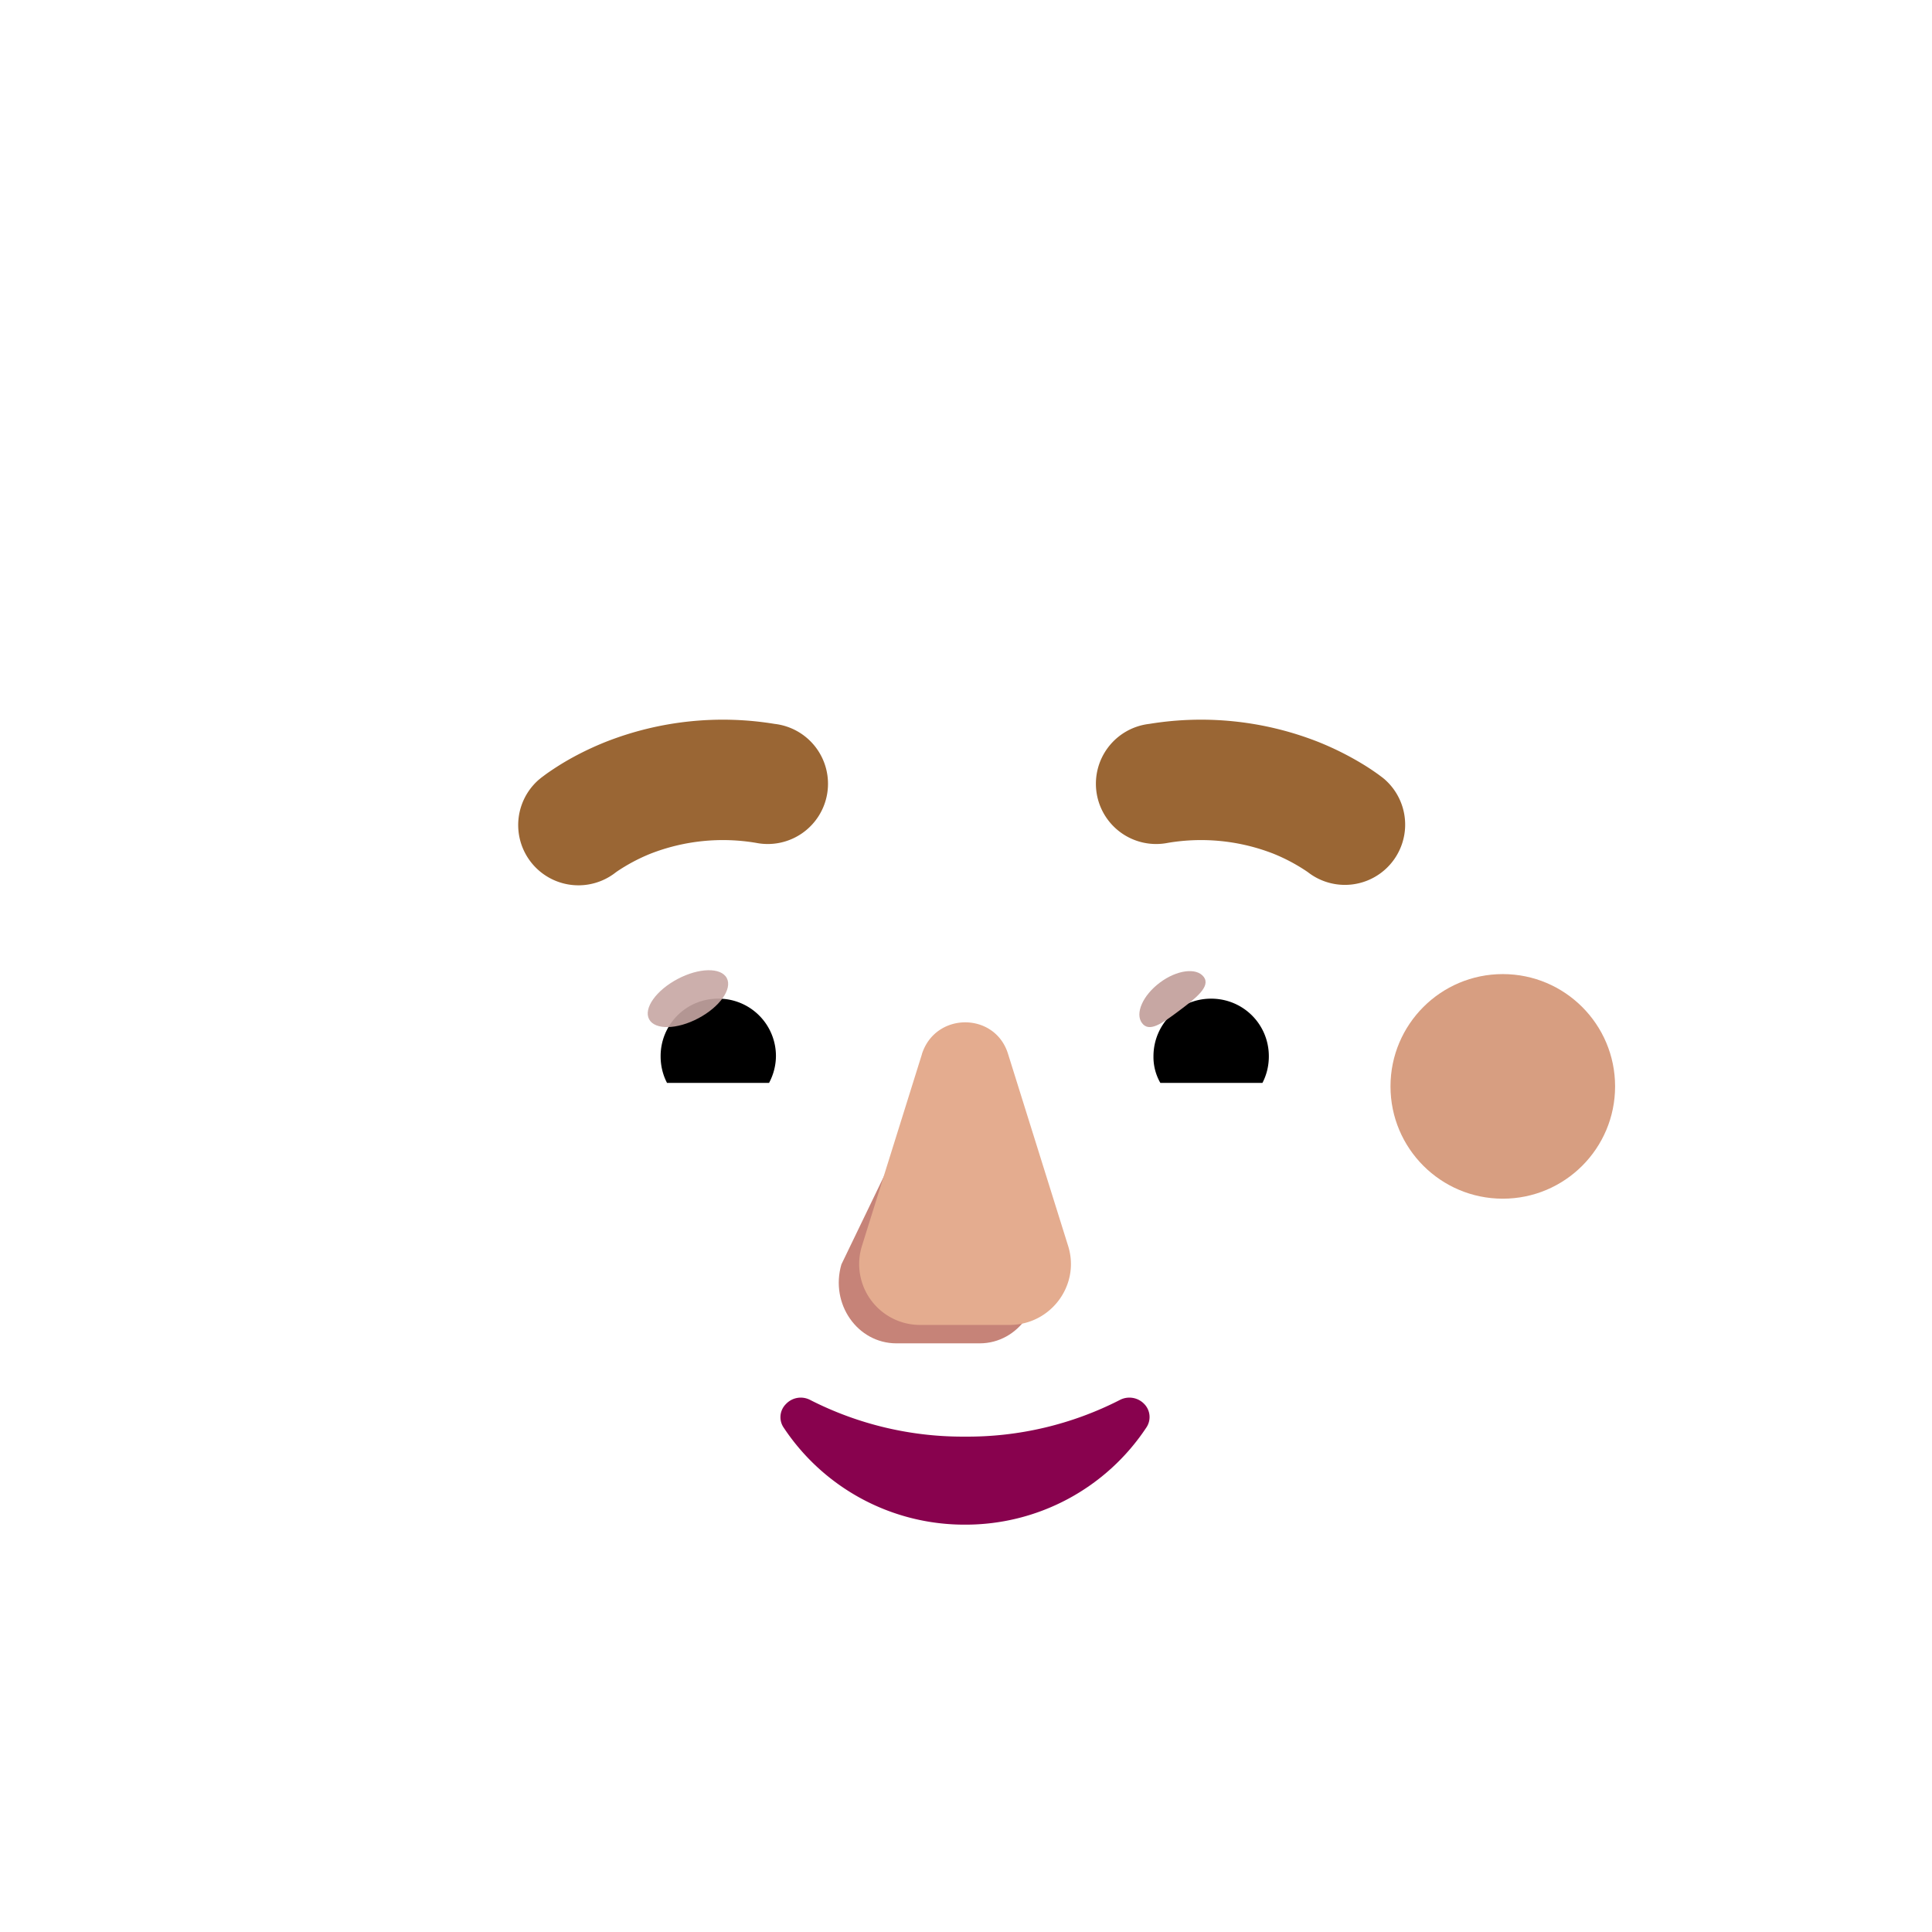 <svg xmlns="http://www.w3.org/2000/svg" width="3em" height="3em" viewBox="0 0 32 32"><g fill="none"><g filter="url(#)"><circle cx="7.109" cy="17.994" r="3.121" fill="url(#)"/></g><g filter="url(#)"><circle cx="7.109" cy="17.994" r="1.86" fill="url(#)"/></g><g filter="url(#)"><circle cx="24.891" cy="17.994" r="3.121" fill="url(#)"/><circle cx="24.891" cy="17.994" r="3.121" fill="url(#)"/></g><g filter="url(#)"><circle cx="24.891" cy="17.994" r="1.86" fill="#D79E81"/><circle cx="24.891" cy="17.994" r="1.86" fill="url(#)"/><circle cx="24.891" cy="17.994" r="1.86" fill="url(#)"/></g><g filter="url(#)"><path fill="url(#)" d="m6.531 14.838l.01.007l-.002-.166c-.007-.59-.02-1.727.477-2.47c.802-1.196 1.711-1.285 2.602-1.285h12.96c2.464 0 3.08 1.796 3.08 2.694l-.08.986q-.011.068-.019.135c-.09 1.625-.186 3.4-.272 4.986a732 732 0 0 1-.257 4.626c-.3 3.307-2.9 5.613-6.001 5.613h-6.001c-3.2 0-5.701-2.306-6.001-5.613c-.12-1.567-.183-3.153-.246-4.739c-.064-1.6-.127-3.198-.25-4.774"/><path fill="url(#)" d="m6.531 14.838l.01.007l-.002-.166c-.007-.59-.02-1.727.477-2.47c.802-1.196 1.711-1.285 2.602-1.285h12.96c2.464 0 3.08 1.796 3.08 2.694l-.08.986q-.011.068-.019.135c-.09 1.625-.186 3.4-.272 4.986a732 732 0 0 1-.257 4.626c-.3 3.307-2.9 5.613-6.001 5.613h-6.001c-3.2 0-5.701-2.306-6.001-5.613c-.12-1.567-.183-3.153-.246-4.739c-.064-1.6-.127-3.198-.25-4.774"/><path fill="url(#)" d="m6.531 14.838l.01.007l-.002-.166c-.007-.59-.02-1.727.477-2.47c.802-1.196 1.711-1.285 2.602-1.285h12.96c2.464 0 3.08 1.796 3.08 2.694l-.08.986q-.011.068-.019.135c-.09 1.625-.186 3.4-.272 4.986a732 732 0 0 1-.257 4.626c-.3 3.307-2.9 5.613-6.001 5.613h-6.001c-3.2 0-5.701-2.306-6.001-5.613c-.12-1.567-.183-3.153-.246-4.739c-.064-1.6-.127-3.198-.25-4.774"/><path fill="url(#)" d="m6.531 14.838l.01.007l-.002-.166c-.007-.59-.02-1.727.477-2.47c.802-1.196 1.711-1.285 2.602-1.285h12.96c2.464 0 3.08 1.796 3.08 2.694l-.08.986q-.011.068-.019.135c-.09 1.625-.186 3.4-.272 4.986a732 732 0 0 1-.257 4.626c-.3 3.307-2.9 5.613-6.001 5.613h-6.001c-3.2 0-5.701-2.306-6.001-5.613c-.12-1.567-.183-3.153-.246-4.739c-.064-1.6-.127-3.198-.25-4.774"/></g><path fill="url(#)" d="m6.531 14.838l.01.007l-.002-.166c-.007-.59-.02-1.727.477-2.47c.802-1.196 1.711-1.285 2.602-1.285h12.96c2.464 0 3.08 1.796 3.08 2.694l-.08.986q-.011.068-.019.135c-.09 1.625-.186 3.4-.272 4.986a732 732 0 0 1-.257 4.626c-.3 3.307-2.9 5.613-6.001 5.613h-6.001c-3.2 0-5.701-2.306-6.001-5.613c-.12-1.567-.183-3.153-.246-4.739c-.064-1.6-.127-3.198-.25-4.774"/><path fill="url(#)" d="m6.531 14.838l.01.007l-.002-.166c-.007-.59-.02-1.727.477-2.47c.802-1.196 1.711-1.285 2.602-1.285h12.96c2.464 0 3.08 1.796 3.08 2.694l-.08.986q-.011.068-.019.135c-.09 1.625-.186 3.4-.272 4.986a732 732 0 0 1-.257 4.626c-.3 3.307-2.9 5.613-6.001 5.613h-6.001c-3.2 0-5.701-2.306-6.001-5.613c-.12-1.567-.183-3.153-.246-4.739c-.064-1.6-.127-3.198-.25-4.774"/><path fill="url(#)" d="m6.531 14.838l.01.007l-.002-.166c-.007-.59-.02-1.727.477-2.47c.802-1.196 1.711-1.285 2.602-1.285h12.96c2.464 0 3.08 1.796 3.08 2.694l-.08.986q-.011.068-.019.135c-.09 1.625-.186 3.4-.272 4.986a732 732 0 0 1-.257 4.626c-.3 3.307-2.9 5.613-6.001 5.613h-6.001c-3.2 0-5.701-2.306-6.001-5.613c-.12-1.567-.183-3.153-.246-4.739c-.064-1.6-.127-3.198-.25-4.774"/><path fill="url(#)" d="m6.531 14.838l.01.007l-.002-.166c-.007-.59-.02-1.727.477-2.47c.802-1.196 1.711-1.285 2.602-1.285h12.96c2.464 0 3.08 1.796 3.08 2.694l-.08.986q-.011.068-.019.135c-.09 1.625-.186 3.4-.272 4.986a732 732 0 0 1-.257 4.626c-.3 3.307-2.9 5.613-6.001 5.613h-6.001c-3.2 0-5.701-2.306-6.001-5.613c-.12-1.567-.183-3.153-.246-4.739c-.064-1.6-.127-3.198-.25-4.774"/><g filter="url(#)"><path fill="#C68378" d="m15.469 17.766l-1.533 3.177c-.19.653.266 1.307.912 1.307h1.378c.646 0 1.102-.664.912-1.307l-.931-3.177c-.2-.704-.529-.704-.738 0"/></g><g filter="url(#)"><path fill="#E4AC8F" d="m15.27 17.461l-.994 3.177a1.008 1.008 0 0 0 .973 1.307h1.47c.689 0 1.175-.663.973-1.307l-.994-3.177c-.213-.704-1.206-.704-1.429 0"/><path fill="url(#)" d="m15.27 17.461l-.994 3.177a1.008 1.008 0 0 0 .973 1.307h1.47c.689 0 1.175-.663.973-1.307l-.994-3.177c-.213-.704-1.206-.704-1.429 0"/><path fill="url(#)" d="m15.27 17.461l-.994 3.177a1.008 1.008 0 0 0 .973 1.307h1.47c.689 0 1.175-.663.973-1.307l-.994-3.177c-.213-.704-1.206-.704-1.429 0"/><path fill="url(#)" d="m15.27 17.461l-.994 3.177a1.008 1.008 0 0 0 .973 1.307h1.47c.689 0 1.175-.663.973-1.307l-.994-3.177c-.213-.704-1.206-.704-1.429 0"/></g><g filter="url(#)"><path fill="url(#)" d="m15.27 17.156l-.994 3.177a1.008 1.008 0 0 0 .973 1.307h1.47a1.01 1.01 0 0 0 .972-1.308l-.993-3.177c-.213-.703-1.206-.703-1.429 0"/></g><path fill="#88024E" stroke="url(#)" stroke-width=".1" d="M13.418 23.187a.336.336 0 0 0-.401.069a.306.306 0 0 0-.034.394a3.59 3.59 0 0 0 3 1.603a3.59 3.59 0 0 0 3.001-1.604a.31.31 0 0 0-.034-.397a.34.34 0 0 0-.4-.065a5.54 5.54 0 0 1-2.566.608a5.56 5.56 0 0 1-2.566-.608Z"/><g filter="url(#)"><path fill="#9A6634" d="m22.936 12.91l-.002-.002l-.003-.003l-.009-.007l-.022-.018l-.067-.05a4 4 0 0 0-.223-.15a5 5 0 0 0-.784-.395a5.3 5.3 0 0 0-2.79-.295a.998.998 0 1 0 .31 1.97a3.3 3.3 0 0 1 1.746.18a3 3 0 0 1 .561.299l.015.011a.998.998 0 0 0 1.268-1.54"/></g><g filter="url(#)"><path fill="#9A6634" d="m8.93 12.91l.002-.002l.004-.003l.008-.007l.022-.018l.067-.05q.083-.061.223-.15c.186-.117.45-.262.784-.395a5.3 5.3 0 0 1 2.79-.295a.998.998 0 1 1-.31 1.97a3.3 3.3 0 0 0-1.746.18a3 3 0 0 0-.561.299l-.015.011a.998.998 0 0 1-1.269-1.54"/></g><path fill="#fff" d="M20.447 15.32a2.61 2.61 0 0 1 2.532 1.979a.512.512 0 0 1-.5.637h-4.17a.43.43 0 0 1-.424-.508a2.61 2.61 0 0 1 2.562-2.108"/><path fill="url(#)" d="M20.06 15.828a1.668 1.668 0 0 1 1.607 2.107h-3.222a1.7 1.7 0 0 1-.06-.44c0-.917.75-1.667 1.675-1.667"/><path fill="#000" d="M19.105 17.496c0-.53.425-.955.955-.955c.531 0 .956.424.956.955c0 .16-.038.31-.106.44h-1.691a.86.86 0 0 1-.114-.44"/><g filter="url(#)"><path fill="#C7A7A3" d="M19.938 16.18c.118.16-.13.353-.412.564c-.283.212-.492.36-.611.201s.014-.459.296-.67s.608-.253.727-.094"/><path fill="url(#)" d="M19.938 16.18c.118.16-.13.353-.412.564c-.283.212-.492.36-.611.201s.014-.459.296-.67s.608-.253.727-.094"/></g><g filter="url(#)"><path fill="url(#)" d="M21.546 17.276a1.57 1.57 0 0 0-.432-.865l-.486.533l.22.427z"/></g><path fill="#fff" d="M11.51 15.32a2.61 2.61 0 0 0-2.531 1.98a.512.512 0 0 0 .5.637h4.17a.43.43 0 0 0 .425-.508a2.62 2.62 0 0 0-2.562-2.108"/><path fill="url(#)" d="M11.897 15.828a1.668 1.668 0 0 0-1.607 2.108h3.222a1.7 1.7 0 0 0 .06-.44a1.68 1.68 0 0 0-1.675-1.668"/><path fill="#000" d="M12.852 17.496a.95.95 0 0 0-.955-.955a.95.95 0 0 0-.955.955c0 .16.038.31.106.44h1.69a.95.95 0 0 0 .114-.44"/><g filter="url(#)"><path fill="url(#)" d="M13.42 17.3c0-.539-.437-.898-.556-1.007l-.539.521l.332.676z"/></g><g filter="url(#)"><ellipse cx="11.394" cy="16.541" fill="#C7A7A3" fill-opacity=".9" rx=".728" ry=".368" transform="rotate(-27.914 11.394 16.54)"/><ellipse cx="11.394" cy="16.541" fill="url(#)" rx=".728" ry=".368" transform="rotate(-27.914 11.394 16.54)"/></g><g filter="url(#)"><path stroke="url(#)" stroke-linecap="round" stroke-width=".25" d="M19.088 12.64c.804-.14 2.371-.1 3.457.744"/></g><g filter="url(#)"><path stroke="url(#)" stroke-linecap="round" stroke-width=".25" d="M9.331 13.609c.612-.54 1.947-1.11 3.603-.846"/></g><path fill="url(#)" d="M4.78 10.665c.193 2.806 1.396 3.89 1.76 4.18c0-.515-.073-1.815.476-2.636c.802-1.196 1.711-1.285 2.602-1.285h12.96c2.464 0 3.08 1.796 3.08 2.694l-.093 1.146c.217 0 .867-.237 1.115-.728c.65-1.285 1.069-3.964 1.162-5.528s.03-2.763-1.193-4.451c-.978-1.35-2.794-2.02-4.42-2.02H10.678c-3.711 0-4.678 1.406-5.42 2.8c-.594 1.114-.674 2.2-.674 2.843c0 .759.013 2.128.195 2.985"/><path fill="url(#)" d="M4.78 10.665c.193 2.806 1.396 3.89 1.76 4.18c0-.515-.073-1.815.476-2.636c.802-1.196 1.711-1.285 2.602-1.285h12.96c2.464 0 3.08 1.796 3.08 2.694l-.093 1.146c.217 0 .867-.237 1.115-.728c.65-1.285 1.069-3.964 1.162-5.528s.03-2.763-1.193-4.451c-.978-1.35-2.794-2.02-4.42-2.02H10.678c-3.711 0-4.678 1.406-5.42 2.8c-.594 1.114-.674 2.2-.674 2.843c0 .759.013 2.128.195 2.985"/><path fill="url(#)" d="M4.78 10.665c.193 2.806 1.396 3.89 1.76 4.18c0-.515-.073-1.815.476-2.636c.802-1.196 1.711-1.285 2.602-1.285h12.96c2.464 0 3.08 1.796 3.08 2.694l-.093 1.146c.217 0 .867-.237 1.115-.728c.65-1.285 1.069-3.964 1.162-5.528s.03-2.763-1.193-4.451c-.978-1.35-2.794-2.02-4.42-2.02H10.678c-3.711 0-4.678 1.406-5.42 2.8c-.594 1.114-.674 2.2-.674 2.843c0 .759.013 2.128.195 2.985"/><g filter="url(#)"><path fill="url(#)" d="m20.645 2.036l.055 2.427c1.223-.03 3.562.083 5.578 1.227c.849.482 1.289.993 1.573 1.414c-.072-.969-.366-1.894-1.202-3.047c-.978-1.35-2.794-2.02-4.42-2.02z"/><path fill="url(#)" d="m20.645 2.036l.055 2.427c1.223-.03 3.562.083 5.578 1.227c.849.482 1.289.993 1.573 1.414c-.072-.969-.366-1.894-1.202-3.047c-.978-1.35-2.794-2.02-4.42-2.02z"/></g><g filter="url(#)"><path fill="url(#)" d="M27.218 12.504c.005-1.483-1.086-2.607-1.931-3.106c-1.34-.79-3.267-1.003-4.103-.998h-1.487l-4.954.805l.255 1.719h7.58c2.464 0 3.101 1.792 3.043 2.694l-.056 1.145c.217 0 .867-.236 1.115-.727c.203-.4.383-.937.538-1.532"/></g><path fill="url(#)" d="M27.218 12.504c.005-1.483-1.086-2.607-1.931-3.106c-1.34-.79-3.267-1.003-4.103-.998h-1.487l-4.954.805l.255 1.719h7.58c2.464 0 3.101 1.792 3.043 2.694l-.056 1.145c.217 0 .867-.236 1.115-.727c.203-.4.383-.937.538-1.532"/><path fill="url(#)" d="M27.218 12.504c.005-1.483-1.086-2.607-1.931-3.106c-1.34-.79-3.267-1.003-4.103-.998h-1.487l-4.954.805l.255 1.719h7.58c2.464 0 3.101 1.792 3.043 2.694l-.056 1.145c.217 0 .867-.236 1.115-.727c.203-.4.383-.937.538-1.532"/><path fill="url(#)" d="M27.218 12.504c.005-1.483-1.086-2.607-1.931-3.106c-1.34-.79-3.267-1.003-4.103-.998h-1.487l-4.954.805l.255 1.719h7.58c2.464 0 3.101 1.792 3.043 2.694l-.056 1.145c.217 0 .867-.236 1.115-.727c.203-.4.383-.937.538-1.532"/><g filter="url(#)"><path fill="url(#)" d="M21.173 2.036c.357 1.962.193 4.541-1.019 6.426c-.922 1.433-2.181 2.462-3.473 2.462H9.618c-.89 0-1.8.089-2.602 1.285c-.497.743-.484 1.88-.477 2.47l.001.166c-.364-.29-1.567-1.374-1.76-4.18c-.183-.857-.196-2.226-.196-2.985c0-.643.08-1.73.674-2.844c.742-1.393 1.709-2.8 5.42-2.8z"/></g><path fill="url(#)" d="M21.173 2.036c.357 1.962.193 4.541-1.019 6.426c-.922 1.433-2.181 2.462-3.473 2.462H9.618c-.89 0-1.8.089-2.602 1.285c-.497.743-.484 1.88-.477 2.47l.001.166c-.364-.29-1.567-1.374-1.76-4.18c-.183-.857-.196-2.226-.196-2.985c0-.643.08-1.73.674-2.844c.742-1.393 1.709-2.8 5.42-2.8z"/><path fill="url(#)" d="M21.173 2.036c.357 1.962.193 4.541-1.019 6.426c-.922 1.433-2.181 2.462-3.473 2.462H9.618c-.89 0-1.8.089-2.602 1.285c-.497.743-.484 1.88-.477 2.47l.001.166c-.364-.29-1.567-1.374-1.76-4.18c-.183-.857-.196-2.226-.196-2.985c0-.643.08-1.73.674-2.844c.742-1.393 1.709-2.8 5.42-2.8z"/><path fill="url(#)" d="M21.173 2.036c.357 1.962.193 4.541-1.019 6.426c-.922 1.433-2.181 2.462-3.473 2.462H9.618c-.89 0-1.8.089-2.602 1.285c-.497.743-.484 1.88-.477 2.47l.001.166c-.364-.29-1.567-1.374-1.76-4.18c-.183-.857-.196-2.226-.196-2.985c0-.643.08-1.73.674-2.844c.742-1.393 1.709-2.8 5.42-2.8z"/><path fill="url(#)" d="M21.173 2.036c.357 1.962.193 4.541-1.019 6.426c-.922 1.433-2.181 2.462-3.473 2.462H9.618c-.89 0-1.8.089-2.602 1.285c-.497.743-.484 1.88-.477 2.47l.001.166c-.364-.29-1.567-1.374-1.76-4.18c-.183-.857-.196-2.226-.196-2.985c0-.643.08-1.73.674-2.844c.742-1.393 1.709-2.8 5.42-2.8z"/><path fill="url(#)" d="M21.173 2.036c.357 1.962.193 4.541-1.019 6.426c-.922 1.433-2.181 2.462-3.473 2.462H9.618c-.89 0-1.8.089-2.602 1.285c-.497.743-.484 1.88-.477 2.47l.001.166c-.364-.29-1.567-1.374-1.76-4.18c-.183-.857-.196-2.226-.196-2.985c0-.643.08-1.73.674-2.844c.742-1.393 1.709-2.8 5.42-2.8z"/><g filter="url(#)"><path fill="url(#)" d="M4.769 10.615c.457-.912 1.614-2.205 5.677-2.625c.406-.042 1.004-.06 1.673-.08c1.665-.05 3.775-.113 4.482-.594c.933-.445 1.972-3.245 1.539-5.28h-5.97L5.182 4.985c-.524 1.062-.597 2.081-.597 2.695c0 .744.012 2.076.185 2.935"/><path fill="url(#)" d="M4.769 10.615c.457-.912 1.614-2.205 5.677-2.625c.406-.042 1.004-.06 1.673-.08c1.665-.05 3.775-.113 4.482-.594c.933-.445 1.972-3.245 1.539-5.28h-5.97L5.182 4.985c-.524 1.062-.597 2.081-.597 2.695c0 .744.012 2.076.185 2.935"/><path fill="url(#)" d="M4.769 10.615c.457-.912 1.614-2.205 5.677-2.625c.406-.042 1.004-.06 1.673-.08c1.665-.05 3.775-.113 4.482-.594c.933-.445 1.972-3.245 1.539-5.28h-5.97L5.182 4.985c-.524 1.062-.597 2.081-.597 2.695c0 .744.012 2.076.185 2.935"/><path fill="url(#)" d="M4.769 10.615c.457-.912 1.614-2.205 5.677-2.625c.406-.042 1.004-.06 1.673-.08c1.665-.05 3.775-.113 4.482-.594c.933-.445 1.972-3.245 1.539-5.28h-5.97L5.182 4.985c-.524 1.062-.597 2.081-.597 2.695c0 .744.012 2.076.185 2.935"/><path fill="url(#)" d="M4.769 10.615c.457-.912 1.614-2.205 5.677-2.625c.406-.042 1.004-.06 1.673-.08c1.665-.05 3.775-.113 4.482-.594c.933-.445 1.972-3.245 1.539-5.28h-5.97L5.182 4.985c-.524 1.062-.597 2.081-.597 2.695c0 .744.012 2.076.185 2.935"/></g><g filter="url(#)"><path fill="url(#)" d="M4.584 7.772C5.142 7.102 6.148 6.16 7.48 5.8c1.88-.509 4.836-.733 6.07-.82c.448.025 1.556-.442 1.556-1.611c0-.433-.017-.889-.054-1.332h-4.375c-3.711 0-4.678 1.407-5.42 2.8c-.594 1.115-.674 2.201-.674 2.844z"/></g><path fill="url(#)" d="M4.584 7.772C5.142 7.102 6.148 6.16 7.48 5.8c1.88-.509 4.836-.733 6.07-.82c.448.025 1.556-.442 1.556-1.611c0-.433-.017-.889-.054-1.332h-4.375c-3.711 0-4.678 1.407-5.42 2.8c-.594 1.115-.674 2.201-.674 2.844z"/><path fill="url(#)" d="M4.584 7.772C5.142 7.102 6.148 6.16 7.48 5.8c1.88-.509 4.836-.733 6.07-.82c.448.025 1.556-.442 1.556-1.611c0-.433-.017-.889-.054-1.332h-4.375c-3.711 0-4.678 1.407-5.42 2.8c-.594 1.115-.674 2.201-.674 2.844z"/><defs><radialGradient id="" cx="0" cy="0" r="1" gradientTransform="matrix(3.28 0 0 5.74 3.988 17.994)" gradientUnits="userSpaceOnUse"><stop offset=".351" stop-color="#C28775"/><stop offset="1" stop-color="#BA7867"/></radialGradient><radialGradient id="" cx="0" cy="0" r="1" gradientTransform="matrix(1.545 -1.125 1.284 1.764 25.587 17.5)" gradientUnits="userSpaceOnUse"><stop offset=".543" stop-color="#E3AB88"/><stop offset="1" stop-color="#E3AB88" stop-opacity="0"/></radialGradient><radialGradient id="" cx="0" cy="0" r="1" gradientTransform="matrix(1.535 -2.824 1.653 .899 24.813 19.529)" gradientUnits="userSpaceOnUse"><stop offset=".69" stop-color="#D79A76" stop-opacity="0"/><stop offset="1" stop-color="#D79A76"/></radialGradient><radialGradient id="" cx="0" cy="0" r="1" gradientTransform="rotate(44.708 -9.433 39.262)scale(.682 .879)" gradientUnits="userSpaceOnUse"><stop stop-color="#CB8E6D"/><stop offset="1" stop-color="#CB8E6D" stop-opacity="0"/></radialGradient><radialGradient id="" cx="0" cy="0" r="1" gradientTransform="matrix(0 -2.443 3.007 0 20.37 15.617)" gradientUnits="userSpaceOnUse"><stop stop-color="#E2A18C"/><stop offset="1" stop-color="#E2A18C" stop-opacity="0"/></radialGradient><radialGradient id="" cx="0" cy="0" r="1" gradientTransform="matrix(0 -2.6 3.233 0 11.85 15.555)" gradientUnits="userSpaceOnUse"><stop stop-color="#C2837A"/><stop offset="1" stop-color="#C2837A" stop-opacity="0"/></radialGradient><radialGradient id="" cx="0" cy="0" r="1" gradientTransform="rotate(-177.207 12.9 10.605)scale(2.932 16.677)" gradientUnits="userSpaceOnUse"><stop stop-color="#F6C19C"/><stop offset="1" stop-color="#F6C19C" stop-opacity="0"/></radialGradient><radialGradient id="" cx="0" cy="0" r="1" gradientTransform="matrix(0 16.388 -25.399 0 16.095 13.575)" gradientUnits="userSpaceOnUse"><stop offset=".745" stop-color="#C18187" stop-opacity="0"/><stop offset="1" stop-color="#B57091"/></radialGradient><radialGradient id="" cx="0" cy="0" r="1" gradientTransform="rotate(-51.933 16.753 1.194)scale(10.252 1.72)" gradientUnits="userSpaceOnUse"><stop stop-color="#9F6363"/><stop offset="1" stop-color="#9F6363" stop-opacity="0"/></radialGradient><radialGradient id="" cx="0" cy="0" r="1" gradientTransform="matrix(0 1.688 -1.998 0 20.056 17.343)" gradientUnits="userSpaceOnUse"><stop offset=".75" stop-color="#925C51"/><stop offset="1" stop-color="#694B43"/><stop offset="1" stop-color="#804D49"/><stop offset="1" stop-color="#85534D"/></radialGradient><radialGradient id="" cx="0" cy="0" r="1" gradientTransform="matrix(-.433 -.558 .769 -.597 19.63 16.877)" gradientUnits="userSpaceOnUse"><stop offset=".766" stop-color="#FFE6E2" stop-opacity="0"/><stop offset=".966" stop-color="#FFE6E2"/></radialGradient><radialGradient id="" cx="0" cy="0" r="1" gradientTransform="matrix(0 1.688 -1.998 0 11.9 17.343)" gradientUnits="userSpaceOnUse"><stop offset=".75" stop-color="#925C51"/><stop offset="1" stop-color="#694B43"/><stop offset="1" stop-color="#804D49"/><stop offset="1" stop-color="#85534D"/></radialGradient><radialGradient id="" cx="0" cy="0" r="1" gradientTransform="rotate(-90.897 14.114 2.97)scale(.923 1.11)" gradientUnits="userSpaceOnUse"><stop offset=".766" stop-color="#FFE6E2" stop-opacity="0"/><stop offset=".966" stop-color="#FFE6E2"/></radialGradient><radialGradient id="" cx="0" cy="0" r="1" gradientTransform="matrix(-.842 3.755 -8.785 -1.97 26.108 5.063)" gradientUnits="userSpaceOnUse"><stop stop-color="#F8F6FB"/><stop offset=".789" stop-color="#EBE6F2"/></radialGradient><radialGradient id="" cx="0" cy="0" r="1" gradientTransform="matrix(2.094 .531 -1.153 4.545 20.574 6.697)" gradientUnits="userSpaceOnUse"><stop offset=".152" stop-color="#CFCAD4"/><stop offset="1" stop-color="#ECE8F1" stop-opacity="0"/></radialGradient><radialGradient id="" cx="0" cy="0" r="1" gradientTransform="matrix(1.5 -2.625 6.332 3.618 22.512 10.54)" gradientUnits="userSpaceOnUse"><stop stop-color="#D3CFD9"/><stop offset="1" stop-color="#D3CFD9" stop-opacity="0"/></radialGradient><radialGradient id="" cx="0" cy="0" r="1" gradientTransform="matrix(.172 2.91 -14.535 .858 21.48 2.036)" gradientUnits="userSpaceOnUse"><stop stop-color="#DBDBDC"/><stop offset="1" stop-color="#FAFAFA"/></radialGradient><radialGradient id="" cx="0" cy="0" r="1" gradientTransform="matrix(1.453 0 0 5.192 21.027 3.353)" gradientUnits="userSpaceOnUse"><stop offset=".253" stop-color="#E2DCE8"/><stop offset="1" stop-color="#E2DCE8" stop-opacity="0"/></radialGradient><radialGradient id="" cx="0" cy="0" r="1" gradientTransform="matrix(2.469 1.719 -3.031 4.354 17.918 9.071)" gradientUnits="userSpaceOnUse"><stop offset=".391" stop-color="#BFB1C9"/><stop offset="1" stop-color="#E0DAE8" stop-opacity="0"/></radialGradient><radialGradient id="" cx="0" cy="0" r="1" gradientTransform="matrix(0 -2.938 1.491 0 24.88 14.52)" gradientUnits="userSpaceOnUse"><stop offset=".306" stop-color="#B384B3"/><stop offset="1" stop-color="#B384B3" stop-opacity="0"/></radialGradient><radialGradient id="" cx="0" cy="0" r="1" gradientTransform="matrix(3.719 0 0 .303 18.98 8.696)" gradientUnits="userSpaceOnUse"><stop stop-color="#D0CCD3"/><stop offset="1" stop-color="#D0CCD3" stop-opacity="0"/></radialGradient><radialGradient id="" cx="0" cy="0" r="1" gradientTransform="matrix(-4.281 -.094 .196 -8.932 21.793 5.603)" gradientUnits="userSpaceOnUse"><stop stop-color="#F5F4F6"/><stop offset="1" stop-color="#CFC8D7"/></radialGradient><radialGradient id="" cx="0" cy="0" r="1" gradientTransform="matrix(11.551 3.522 -4.809 15.769 9.357 5.757)" gradientUnits="userSpaceOnUse"><stop offset=".633" stop-color="#D1CAD9" stop-opacity="0"/><stop offset=".952" stop-color="#F1EDF4"/></radialGradient><radialGradient id="" cx="0" cy="0" r="1" gradientTransform="matrix(1.111 -4.728 1.611 .379 17.068 4.614)" gradientUnits="userSpaceOnUse"><stop offset=".348" stop-color="#C5C2C8"/><stop offset="1" stop-color="#C5C2C8" stop-opacity="0"/></radialGradient><radialGradient id="" cx="0" cy="0" r="1" gradientTransform="matrix(-.063 1.333 -6.759 -.322 9.42 7.407)" gradientUnits="userSpaceOnUse"><stop stop-color="#BDBBBE"/><stop offset="1" stop-color="#BDBBBE" stop-opacity="0"/></radialGradient><radialGradient id="" cx="0" cy="0" r="1" gradientTransform="matrix(-13.486 2.824 -3.694 -17.642 17.766 7.534)" gradientUnits="userSpaceOnUse"><stop offset=".681" stop-color="#BFB7C6" stop-opacity="0"/><stop offset="1" stop-color="#BFB7C6"/></radialGradient><radialGradient id="" cx="0" cy="0" r="1" gradientTransform="matrix(.889 -3.935 2.32 .524 7.168 14.515)" gradientUnits="userSpaceOnUse"><stop offset=".201" stop-color="#A87B9C"/><stop offset="1" stop-color="#A87B9C" stop-opacity="0"/></radialGradient><radialGradient id="" cx="0" cy="0" r="1" gradientTransform="rotate(137.988 8.663 4.694)scale(9.899 9.451)" gradientUnits="userSpaceOnUse"><stop stop-color="#DDDDDE"/><stop offset="1" stop-color="#C0BBC4"/></radialGradient><radialGradient id="" cx="0" cy="0" r="1" gradientTransform="matrix(-1.781 0 0 -4.75 18.668 3.509)" gradientUnits="userSpaceOnUse"><stop stop-color="#EBEAEC"/><stop offset="1" stop-color="#EBEAEC" stop-opacity="0"/></radialGradient><radialGradient id="" cx="0" cy="0" r="1" gradientTransform="matrix(5.906 .125 -.028 1.312 10.355 4.134)" gradientUnits="userSpaceOnUse"><stop stop-color="#B8B2BE"/><stop offset="1" stop-color="#B8B2BE" stop-opacity="0"/></radialGradient><radialGradient id="" cx="0" cy="0" r="1" gradientTransform="matrix(1.281 -.094 .178 2.427 14.355 2.478)" gradientUnits="userSpaceOnUse"><stop offset=".256" stop-color="#BBB9BD"/><stop offset="1" stop-color="#BBB9BD" stop-opacity="0"/></radialGradient><radialGradient id="" cx="0" cy="0" r="1" gradientTransform="matrix(-8.062 1.656 -3.038 -14.79 14.761 2.603)" gradientUnits="userSpaceOnUse"><stop stop-color="#D2D1D3"/><stop offset="1" stop-color="#B5B4B6"/></radialGradient><radialGradient id="" cx="0" cy="0" r="1" gradientTransform="matrix(8.031 .969 -1.115 9.242 7.48 3.259)" gradientUnits="userSpaceOnUse"><stop offset=".869" stop-color="#A5A0A9" stop-opacity="0"/><stop offset="1" stop-color="#A5A0A9"/></radialGradient><radialGradient id="" cx="0" cy="0" r="1" gradientTransform="matrix(2.719 -2.326 1.71 1.999 4.824 7.773)" gradientUnits="userSpaceOnUse"><stop stop-color="#BCB7C1"/><stop offset="1" stop-color="#BCB7C1" stop-opacity="0"/></radialGradient><filter id="" width="6.441" height="6.241" x="3.988" y="14.874" color-interpolation-filters="sRGB" filterUnits="userSpaceOnUse"><feFlood flood-opacity="0" result="BackgroundImageFix"/><feBlend in="SourceGraphic" in2="BackgroundImageFix" result="shape"/><feColorMatrix in="SourceAlpha" result="hardAlpha" values="0 0 0 0 0 0 0 0 0 0 0 0 0 0 0 0 0 0 127 0"/><feOffset dx=".2"/><feGaussianBlur stdDeviation=".2"/><feComposite in2="hardAlpha" k2="-1" k3="1" operator="arithmetic"/><feColorMatrix values="0 0 0 0 0.867 0 0 0 0 0.643 0 0 0 0 0.533 0 0 0 1 0"/><feBlend in2="shape" result="effect1_innerShadow_4002_3107"/></filter><filter id="" width="4.72" height="4.72" x="4.749" y="15.634" color-interpolation-filters="sRGB" filterUnits="userSpaceOnUse"><feFlood flood-opacity="0" result="BackgroundImageFix"/><feBlend in="SourceGraphic" in2="BackgroundImageFix" result="shape"/><feGaussianBlur result="effect1_foregroundBlur_4002_3107" stdDeviation=".25"/></filter><filter id="" width="6.491" height="6.491" x="21.771" y="14.624" color-interpolation-filters="sRGB" filterUnits="userSpaceOnUse"><feFlood flood-opacity="0" result="BackgroundImageFix"/><feBlend in="SourceGraphic" in2="BackgroundImageFix" result="shape"/><feColorMatrix in="SourceAlpha" result="hardAlpha" values="0 0 0 0 0 0 0 0 0 0 0 0 0 0 0 0 0 0 127 0"/><feOffset dx=".25" dy="-.25"/><feGaussianBlur stdDeviation=".25"/><feComposite in2="hardAlpha" k2="-1" k3="1" operator="arithmetic"/><feColorMatrix values="0 0 0 0 0.769 0 0 0 0 0.529 0 0 0 0 0.506 0 0 0 1 0"/><feBlend in2="shape" result="effect1_innerShadow_4002_3107"/></filter><filter id="" width="4.72" height="4.72" x="22.532" y="15.634" color-interpolation-filters="sRGB" filterUnits="userSpaceOnUse"><feFlood flood-opacity="0" result="BackgroundImageFix"/><feBlend in="SourceGraphic" in2="BackgroundImageFix" result="shape"/><feGaussianBlur result="effect1_foregroundBlur_4002_3107" stdDeviation=".25"/></filter><filter id="" width="19.127" height="19.29" x="6.531" y="10.924" color-interpolation-filters="sRGB" filterUnits="userSpaceOnUse"><feFlood flood-opacity="0" result="BackgroundImageFix"/><feBlend in="SourceGraphic" in2="BackgroundImageFix" result="shape"/><feColorMatrix in="SourceAlpha" result="hardAlpha" values="0 0 0 0 0 0 0 0 0 0 0 0 0 0 0 0 0 0 127 0"/><feOffset dy=".25"/><feGaussianBlur stdDeviation=".25"/><feComposite in2="hardAlpha" k2="-1" k3="1" operator="arithmetic"/><feColorMatrix values="0 0 0 0 0.643 0 0 0 0 0.412 0 0 0 0 0.408 0 0 0 1 0"/><feBlend in2="shape" result="effect1_innerShadow_4002_3107"/></filter><filter id="" width="4.79" height="6.512" x="13.142" y="16.488" color-interpolation-filters="sRGB" filterUnits="userSpaceOnUse"><feFlood flood-opacity="0" result="BackgroundImageFix"/><feBlend in="SourceGraphic" in2="BackgroundImageFix" result="shape"/><feGaussianBlur result="effect1_foregroundBlur_4002_3107" stdDeviation=".375"/></filter><filter id="" width="4.008" height="5.512" x="13.98" y="16.683" color-interpolation-filters="sRGB" filterUnits="userSpaceOnUse"><feFlood flood-opacity="0" result="BackgroundImageFix"/><feBlend in="SourceGraphic" in2="BackgroundImageFix" result="shape"/><feGaussianBlur result="effect1_foregroundBlur_4002_3107" stdDeviation=".125"/></filter><filter id="" width="4.008" height="5.512" x="13.979" y="16.378" color-interpolation-filters="sRGB" filterUnits="userSpaceOnUse"><feFlood flood-opacity="0" result="BackgroundImageFix"/><feBlend in="SourceGraphic" in2="BackgroundImageFix" result="shape"/><feGaussianBlur result="effect1_foregroundBlur_4002_3107" stdDeviation=".125"/></filter><filter id="" width="5.352" height="3.153" x="18.193" y="11.521" color-interpolation-filters="sRGB" filterUnits="userSpaceOnUse"><feFlood flood-opacity="0" result="BackgroundImageFix"/><feBlend in="SourceGraphic" in2="BackgroundImageFix" result="shape"/><feColorMatrix in="SourceAlpha" result="hardAlpha" values="0 0 0 0 0 0 0 0 0 0 0 0 0 0 0 0 0 0 127 0"/><feOffset dx=".25" dy="-.4"/><feGaussianBlur stdDeviation=".3"/><feComposite in2="hardAlpha" k2="-1" k3="1" operator="arithmetic"/><feColorMatrix values="0 0 0 0 0.475 0 0 0 0 0.263 0 0 0 0 0.169 0 0 0 1 0"/><feBlend in2="shape" result="effect1_innerShadow_4002_3107"/></filter><filter id="" width="5.353" height="3.153" x="8.571" y="11.521" color-interpolation-filters="sRGB" filterUnits="userSpaceOnUse"><feFlood flood-opacity="0" result="BackgroundImageFix"/><feBlend in="SourceGraphic" in2="BackgroundImageFix" result="shape"/><feColorMatrix in="SourceAlpha" result="hardAlpha" values="0 0 0 0 0 0 0 0 0 0 0 0 0 0 0 0 0 0 127 0"/><feOffset dx=".25" dy="-.4"/><feGaussianBlur stdDeviation=".3"/><feComposite in2="hardAlpha" k2="-1" k3="1" operator="arithmetic"/><feColorMatrix values="0 0 0 0 0.475 0 0 0 0 0.263 0 0 0 0 0.169 0 0 0 1 0"/><feBlend in2="shape" result="effect1_innerShadow_4002_3107"/></filter><filter id="" width="1.297" height="1.127" x="18.771" y="15.985" color-interpolation-filters="sRGB" filterUnits="userSpaceOnUse"><feFlood flood-opacity="0" result="BackgroundImageFix"/><feBlend in="SourceGraphic" in2="BackgroundImageFix" result="shape"/><feGaussianBlur result="effect1_foregroundBlur_4002_3107" stdDeviation=".05"/></filter><filter id="" width="1.318" height="1.359" x="20.428" y="16.211" color-interpolation-filters="sRGB" filterUnits="userSpaceOnUse"><feFlood flood-opacity="0" result="BackgroundImageFix"/><feBlend in="SourceGraphic" in2="BackgroundImageFix" result="shape"/><feGaussianBlur result="effect1_foregroundBlur_4002_3107" stdDeviation=".1"/></filter><filter id="" width="1.496" height="1.597" x="12.125" y="16.093" color-interpolation-filters="sRGB" filterUnits="userSpaceOnUse"><feFlood flood-opacity="0" result="BackgroundImageFix"/><feBlend in="SourceGraphic" in2="BackgroundImageFix" result="shape"/><feGaussianBlur result="effect1_foregroundBlur_4002_3107" stdDeviation=".1"/></filter><filter id="" width="1.533" height="1.143" x="10.627" y="15.969" color-interpolation-filters="sRGB" filterUnits="userSpaceOnUse"><feFlood flood-opacity="0" result="BackgroundImageFix"/><feBlend in="SourceGraphic" in2="BackgroundImageFix" result="shape"/><feGaussianBlur result="effect1_foregroundBlur_4002_3107" stdDeviation=".05"/></filter><filter id="" width="4.707" height="2.056" x="18.463" y="11.953" color-interpolation-filters="sRGB" filterUnits="userSpaceOnUse"><feFlood flood-opacity="0" result="BackgroundImageFix"/><feBlend in="SourceGraphic" in2="BackgroundImageFix" result="shape"/><feGaussianBlur result="effect1_foregroundBlur_4002_3107" stdDeviation=".25"/></filter><filter id="" width="4.852" height="2.162" x="8.706" y="12.071" color-interpolation-filters="sRGB" filterUnits="userSpaceOnUse"><feFlood flood-opacity="0" result="BackgroundImageFix"/><feBlend in="SourceGraphic" in2="BackgroundImageFix" result="shape"/><feGaussianBlur result="effect1_foregroundBlur_4002_3107" stdDeviation=".25"/></filter><filter id="" width="7.307" height="5.168" x="20.645" y="1.936" color-interpolation-filters="sRGB" filterUnits="userSpaceOnUse"><feFlood flood-opacity="0" result="BackgroundImageFix"/><feBlend in="SourceGraphic" in2="BackgroundImageFix" result="shape"/><feColorMatrix in="SourceAlpha" result="hardAlpha" values="0 0 0 0 0 0 0 0 0 0 0 0 0 0 0 0 0 0 127 0"/><feOffset dx=".1" dy="-.1"/><feGaussianBlur stdDeviation=".15"/><feComposite in2="hardAlpha" k2="-1" k3="1" operator="arithmetic"/><feColorMatrix values="0 0 0 0 0.843 0 0 0 0 0.8 0 0 0 0 0.89 0 0 0 1 0"/><feBlend in2="shape" result="effect1_innerShadow_4002_3107"/></filter><filter id="" width="12.925" height="6.714" x="14.693" y="8.15" color-interpolation-filters="sRGB" filterUnits="userSpaceOnUse"><feFlood flood-opacity="0" result="BackgroundImageFix"/><feBlend in="SourceGraphic" in2="BackgroundImageFix" result="shape"/><feColorMatrix in="SourceAlpha" result="hardAlpha" values="0 0 0 0 0 0 0 0 0 0 0 0 0 0 0 0 0 0 127 0"/><feOffset dx="-.05" dy=".1"/><feGaussianBlur stdDeviation=".125"/><feComposite in2="hardAlpha" k2="-1" k3="1" operator="arithmetic"/><feColorMatrix values="0 0 0 0 1 0 0 0 0 0.992 0 0 0 0 1 0 0 0 1 0"/><feBlend in2="shape" result="effect1_innerShadow_4002_3107"/><feColorMatrix in="SourceAlpha" result="hardAlpha" values="0 0 0 0 0 0 0 0 0 0 0 0 0 0 0 0 0 0 127 0"/><feOffset dx=".4" dy="-.25"/><feGaussianBlur stdDeviation=".325"/><feComposite in2="hardAlpha" k2="-1" k3="1" operator="arithmetic"/><feColorMatrix values="0 0 0 0 0.671 0 0 0 0 0.561 0 0 0 0 0.757 0 0 0 1 0"/><feBlend in2="effect1_innerShadow_4002_3107" result="effect2_innerShadow_4002_3107"/></filter><filter id="" width="17.006" height="13.059" x="4.334" y="1.786" color-interpolation-filters="sRGB" filterUnits="userSpaceOnUse"><feFlood flood-opacity="0" result="BackgroundImageFix"/><feBlend in="SourceGraphic" in2="BackgroundImageFix" result="shape"/><feColorMatrix in="SourceAlpha" result="hardAlpha" values="0 0 0 0 0 0 0 0 0 0 0 0 0 0 0 0 0 0 127 0"/><feOffset dx="-.25" dy="-.25"/><feGaussianBlur stdDeviation=".3"/><feComposite in2="hardAlpha" k2="-1" k3="1" operator="arithmetic"/><feColorMatrix values="0 0 0 0 0.604 0 0 0 0 0.451 0 0 0 0 0.722 0 0 0 1 0"/><feBlend in2="shape" result="effect1_innerShadow_4002_3107"/></filter><filter id="" width="13.757" height="8.679" x="4.484" y="1.936" color-interpolation-filters="sRGB" filterUnits="userSpaceOnUse"><feFlood flood-opacity="0" result="BackgroundImageFix"/><feBlend in="SourceGraphic" in2="BackgroundImageFix" result="shape"/><feColorMatrix in="SourceAlpha" result="hardAlpha" values="0 0 0 0 0 0 0 0 0 0 0 0 0 0 0 0 0 0 127 0"/><feOffset dx="-.1" dy="-.1"/><feGaussianBlur stdDeviation=".15"/><feComposite in2="hardAlpha" k2="-1" k3="1" operator="arithmetic"/><feColorMatrix values="0 0 0 0 0.612 0 0 0 0 0.588 0 0 0 0 0.635 0 0 0 1 0"/><feBlend in2="shape" result="effect1_innerShadow_4002_3107"/></filter><filter id="" width="10.523" height="5.986" x="4.584" y="1.836" color-interpolation-filters="sRGB" filterUnits="userSpaceOnUse"><feFlood flood-opacity="0" result="BackgroundImageFix"/><feBlend in="SourceGraphic" in2="BackgroundImageFix" result="shape"/><feColorMatrix in="SourceAlpha" result="hardAlpha" values="0 0 0 0 0 0 0 0 0 0 0 0 0 0 0 0 0 0 127 0"/><feOffset dy="-.2"/><feGaussianBlur stdDeviation=".2"/><feComposite in2="hardAlpha" k2="-1" k3="1" operator="arithmetic"/><feColorMatrix values="0 0 0 0 0.686 0 0 0 0 0.62 0 0 0 0 0.753 0 0 0 1 0"/><feBlend in2="shape" result="effect1_innerShadow_4002_3107"/><feColorMatrix in="SourceAlpha" result="hardAlpha" values="0 0 0 0 0 0 0 0 0 0 0 0 0 0 0 0 0 0 127 0"/><feOffset dy=".05"/><feGaussianBlur stdDeviation=".15"/><feComposite in2="hardAlpha" k2="-1" k3="1" operator="arithmetic"/><feColorMatrix values="0 0 0 0 0.706 0 0 0 0 0.702 0 0 0 0 0.706 0 0 0 1 0"/><feBlend in2="effect1_innerShadow_4002_3107" result="effect2_innerShadow_4002_3107"/></filter><linearGradient id="" x1="7.109" x2="5.911" y1="18.515" y2="18.515" gradientUnits="userSpaceOnUse"><stop stop-color="#AF6F5D"/><stop offset="1" stop-color="#B87862"/></linearGradient><linearGradient id="" x1="26.922" x2="25.392" y1="15.954" y2="20.695" gradientUnits="userSpaceOnUse"><stop stop-color="#F5C8A5"/><stop offset="1" stop-color="#DCA189"/></linearGradient><linearGradient id="" x1="23.528" x2="9.253" y1="18.722" y2="20.849" gradientUnits="userSpaceOnUse"><stop stop-color="#FAC39E"/><stop offset="1" stop-color="#C9917C"/></linearGradient><linearGradient id="" x1="5.898" x2="10.22" y1="23.762" y2="23.198" gradientUnits="userSpaceOnUse"><stop stop-color="#D99E84"/><stop offset="1" stop-color="#D99E84" stop-opacity="0"/></linearGradient><linearGradient id="" x1="6.531" x2="8.376" y1="20.444" y2="20.444" gradientUnits="userSpaceOnUse"><stop stop-color="#D69B7E"/><stop offset="1" stop-color="#D69B7E" stop-opacity="0"/></linearGradient><linearGradient id="" x1="14.368" x2="16.122" y1="19.955" y2="19.955" gradientUnits="userSpaceOnUse"><stop stop-color="#CB9173"/><stop offset="1" stop-color="#CB9173" stop-opacity="0"/></linearGradient><linearGradient id="" x1="17.738" x2="15.821" y1="20.558" y2="20.53" gradientUnits="userSpaceOnUse"><stop stop-color="#FEC8A4"/><stop offset="1" stop-color="#FEC8A4" stop-opacity="0"/></linearGradient><linearGradient id="" x1="16.348" x2="16.348" y1="21.945" y2="20.874" gradientUnits="userSpaceOnUse"><stop stop-color="#C98583"/><stop offset="1" stop-color="#C98583" stop-opacity="0"/></linearGradient><linearGradient id="" x1="15.984" x2="15.984" y1="16.628" y2="18.466" gradientUnits="userSpaceOnUse"><stop stop-color="#E2AB8E"/><stop offset="1" stop-color="#E2AB8E" stop-opacity="0"/></linearGradient><linearGradient id="" x1="14.045" x2="14.858" y1="24.964" y2="23.679" gradientUnits="userSpaceOnUse"><stop stop-color="#D79E8E"/><stop offset=".663" stop-color="#D79E8E" stop-opacity="0"/></linearGradient><linearGradient id="" x1="21.51" x2="20.924" y1="16.82" y2="17.181" gradientUnits="userSpaceOnUse"><stop stop-color="#B4948D"/><stop offset="1" stop-color="#B4948D" stop-opacity="0"/></linearGradient><linearGradient id="" x1="13.291" x2="12.705" y1="16.82" y2="17.182" gradientUnits="userSpaceOnUse"><stop stop-color="#B4948D"/><stop offset="1" stop-color="#B4948D" stop-opacity="0"/></linearGradient><linearGradient id="" x1="21.54" x2="20.754" y1="12.821" y2="11.216" gradientUnits="userSpaceOnUse"><stop stop-color="#A57146"/><stop offset="1" stop-color="#A57146" stop-opacity="0"/></linearGradient><linearGradient id="" x1="11.624" x2="9.401" y1="12.582" y2="11.649" gradientUnits="userSpaceOnUse"><stop stop-color="#A57146"/><stop offset="1" stop-color="#A57146" stop-opacity="0"/></linearGradient><linearGradient id="" x1="26.387" x2="15.636" y1="13.602" y2="13.602" gradientUnits="userSpaceOnUse"><stop stop-color="#EEE8F4"/><stop offset="1" stop-color="#DDD6E4"/></linearGradient><linearGradient id="" x1="4.584" x2="8.761" y1="9.572" y2="8.603" gradientUnits="userSpaceOnUse"><stop stop-color="#B6B0BB"/><stop offset="1" stop-color="#B6B0BB" stop-opacity="0"/></linearGradient></defs></g></svg>